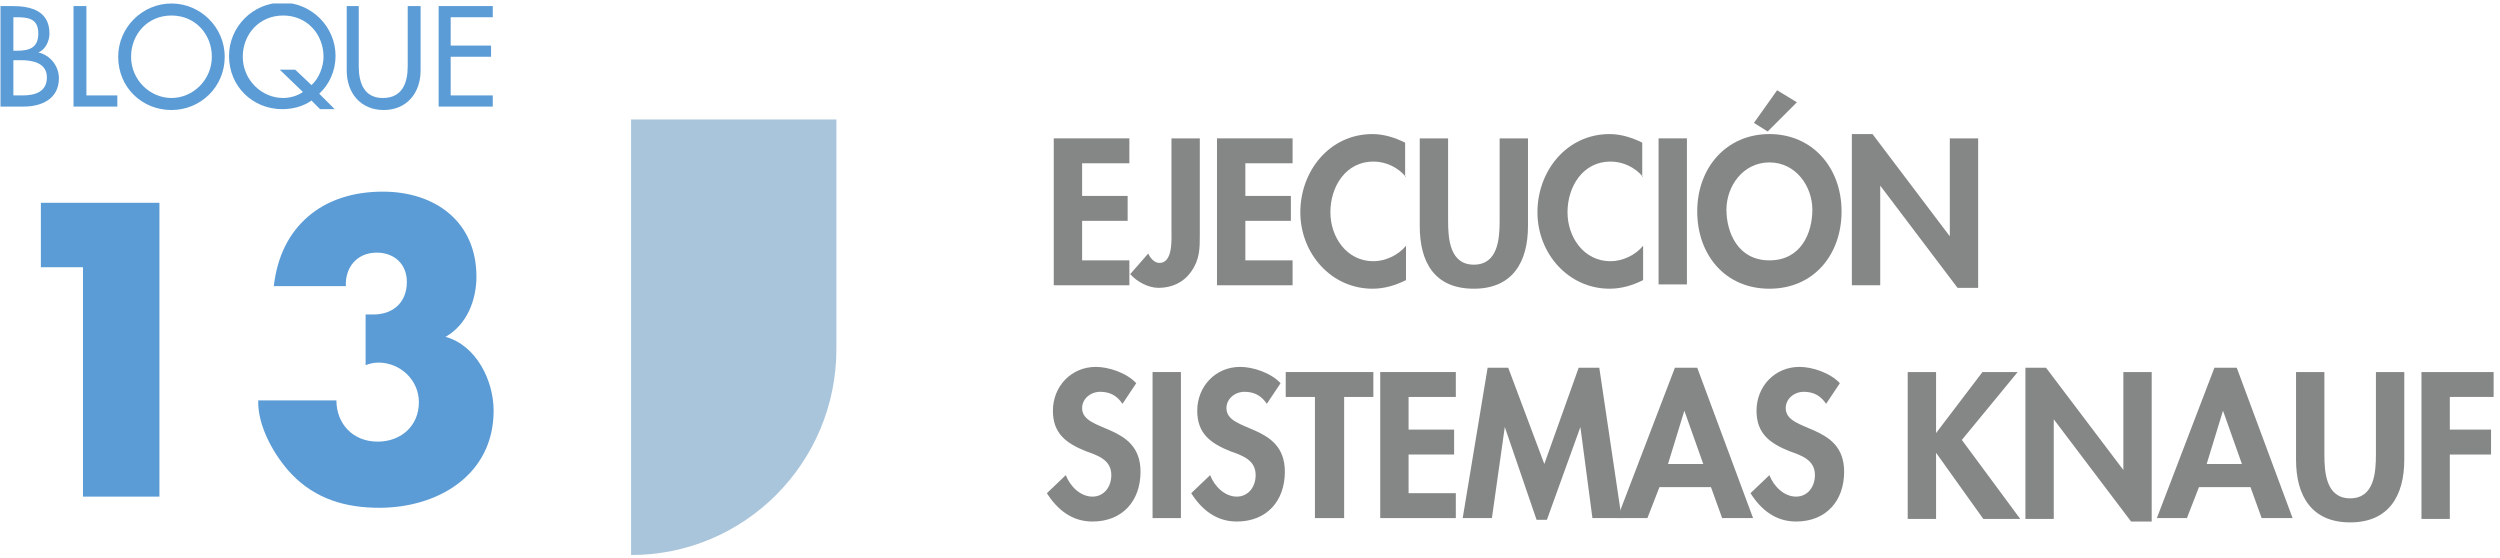 <svg width="291" height="65" viewBox="0 0 291 65" fill="none" xmlns="http://www.w3.org/2000/svg">
<g clip-path="url(#clip0)">
<path d="M0.058 0.706H1.458C3.658 0.706 5.758 1.306 5.758 3.906C5.758 4.806 5.258 5.806 4.458 6.106C5.858 6.406 6.858 7.706 6.858 9.106C6.858 11.506 4.858 12.406 2.758 12.406H0.058V0.706ZM1.558 5.906H1.958C3.358 5.906 4.458 5.606 4.458 3.906C4.458 2.206 3.358 2.006 1.958 2.006H1.558V5.906ZM1.558 11.106H2.658C4.058 11.106 5.458 10.706 5.458 9.006C5.458 7.306 3.758 7.006 2.458 7.006H1.558V11.106Z" fill="#5B9CD6"/>
<path d="M10.058 11.106H13.658V12.406H8.558V0.706H10.058V11.106Z" fill="#5B9CD6"/>
<path d="M26.158 6.606C26.158 10.106 23.358 12.806 19.958 12.806C16.558 12.806 13.758 10.206 13.758 6.606C13.758 3.206 16.558 0.406 19.958 0.406C23.358 0.406 26.158 3.206 26.158 6.606ZM24.658 6.606C24.658 4.006 22.758 1.806 19.958 1.806C17.158 1.806 15.258 4.006 15.258 6.606C15.258 9.306 17.458 11.406 19.958 11.406C22.458 11.406 24.658 9.306 24.658 6.606Z" fill="#5B9CD6"/>
<path d="M37.258 12.706L36.258 11.706C35.258 12.406 34.058 12.706 32.858 12.706C29.458 12.706 26.658 10.106 26.658 6.506C26.658 3.106 29.458 0.306 32.858 0.306C36.258 0.306 39.058 3.106 39.058 6.506C39.058 8.206 38.358 9.806 37.158 10.906L38.958 12.706H37.258ZM36.258 9.906C37.158 9.106 37.658 7.706 37.658 6.606C37.658 4.006 35.758 1.806 32.958 1.806C30.158 1.806 28.258 4.006 28.258 6.606C28.258 9.306 30.458 11.406 32.958 11.406C33.658 11.406 34.558 11.206 35.258 10.706L32.558 8.106H34.358L36.258 9.906Z" fill="#5B9CD6"/>
<path d="M41.758 0.706V7.706C41.758 9.606 42.358 11.406 44.558 11.406C46.858 11.406 47.458 9.606 47.458 7.706V0.706H48.958V8.206C48.958 10.806 47.358 12.806 44.658 12.806C41.958 12.806 40.358 10.806 40.358 8.206V0.706H41.758Z" fill="#5B9CD6"/>
<path d="M51.058 0.706H57.358V2.006H52.458V5.306H57.158V6.606H52.458V11.106H57.358V12.406H51.058V0.706Z" fill="#5B9CD6"/>
<path d="M4.758 31.106V23.606H18.558V57.806H9.658V31.106H4.758Z" fill="#5B9CD6"/>
<path d="M31.858 33.406C32.258 29.806 33.658 27.106 35.858 25.206C38.058 23.306 41.058 22.306 44.558 22.306C50.658 22.306 55.458 25.806 55.458 32.206C55.458 34.906 54.358 37.806 51.858 39.206C55.458 40.206 57.458 44.306 57.458 47.806C57.458 55.306 50.958 59.106 44.158 59.106C40.258 59.106 36.758 58.106 33.958 55.206C31.958 53.106 29.958 49.606 30.058 46.606H39.158C39.158 49.306 41.058 51.406 43.958 51.406C46.658 51.406 48.758 49.606 48.758 46.806C48.758 44.206 46.558 42.206 44.058 42.206C43.558 42.206 43.058 42.306 42.558 42.506V36.606H43.458C45.758 36.606 47.358 35.206 47.358 32.806C47.358 30.706 45.858 29.406 43.858 29.406C41.558 29.406 40.158 31.106 40.258 33.306H31.858V33.406Z" fill="#5B9CD6"/>
<path d="M73.458 64.606V13.906H97.358V40.606C97.358 53.906 86.658 64.606 73.458 64.606Z" fill="#A9C5DC"/>
<path d="M125.958 19.006V22.806H131.258V25.706H125.958V30.306H131.458V33.206H122.658V16.106H131.458V19.006H125.958Z" fill="#858686"/>
<path d="M139.658 27.306C139.658 28.906 139.658 30.206 138.658 31.606C137.758 32.906 136.358 33.506 134.858 33.506C133.658 33.506 132.358 32.806 131.558 31.906L133.658 29.506C133.858 30.006 134.358 30.606 134.958 30.606C136.558 30.606 136.358 27.806 136.358 26.706V16.106H139.658V27.306Z" fill="#858686"/>
<path d="M144.958 19.006V22.806H150.258V25.706H144.958V30.306H150.458V33.206H141.658V16.106H150.458V19.006H144.958Z" fill="#858686"/>
<path d="M163.658 20.606C162.758 19.506 161.358 18.806 159.858 18.806C156.658 18.806 154.858 21.706 154.858 24.706C154.858 27.606 156.758 30.406 159.858 30.406C161.258 30.406 162.758 29.706 163.658 28.606V32.606C162.458 33.206 161.158 33.606 159.758 33.606C154.958 33.606 151.358 29.506 151.358 24.706C151.358 19.906 154.758 15.606 159.758 15.606C161.058 15.606 162.358 16.006 163.558 16.606V20.606H163.658Z" fill="#858686"/>
<path d="M165.258 16.106H168.558V25.706C168.558 27.806 168.758 30.806 171.558 30.806C174.358 30.806 174.558 27.806 174.558 25.706V16.106H177.858V26.306C177.858 30.506 176.058 33.606 171.558 33.606C166.958 33.606 165.258 30.506 165.258 26.306V16.106Z" fill="#858686"/>
<path d="M191.258 20.606C190.358 19.506 188.958 18.806 187.458 18.806C184.258 18.806 182.458 21.706 182.458 24.706C182.458 27.606 184.358 30.406 187.458 30.406C188.858 30.406 190.358 29.706 191.258 28.606V32.606C190.058 33.206 188.758 33.606 187.358 33.606C182.558 33.606 178.958 29.506 178.958 24.706C178.958 19.906 182.358 15.606 187.358 15.606C188.658 15.606 189.958 16.006 191.158 16.606V20.606H191.258Z" fill="#858686"/>
<path d="M196.358 33.106H193.058V16.106H196.358V33.106Z" fill="#858686"/>
<path d="M205.958 33.606C200.758 33.606 197.558 29.606 197.558 24.606C197.558 19.506 200.958 15.606 205.958 15.606C210.958 15.606 214.358 19.506 214.358 24.606C214.358 29.606 211.158 33.606 205.958 33.606ZM205.958 18.906C202.858 18.906 200.958 21.706 200.958 24.406C200.958 27.006 202.258 30.306 205.958 30.306C209.658 30.306 210.958 27.106 210.958 24.406C210.958 21.706 209.058 18.906 205.958 18.906ZM209.158 11.906L205.758 15.306L204.158 14.306L206.858 10.506L209.158 11.906Z" fill="#858686"/>
<path d="M215.558 15.606H217.958L226.958 27.506V16.106H230.258V33.506H227.858L218.858 21.606V33.206H215.558V15.606Z" fill="#858686"/>
<path d="M130.658 47.006C130.058 46.106 129.258 45.606 128.058 45.606C126.958 45.606 125.958 46.406 125.958 47.506C125.958 50.406 132.758 49.206 132.758 54.906C132.758 58.306 130.658 60.706 127.158 60.706C124.758 60.706 123.058 59.306 121.858 57.406L124.058 55.306C124.558 56.606 125.758 57.806 127.158 57.806C128.558 57.806 129.358 56.606 129.358 55.306C129.358 53.506 127.758 53.006 126.358 52.506C124.158 51.606 122.558 50.506 122.558 47.806C122.558 45.006 124.658 42.706 127.558 42.706C129.058 42.706 131.158 43.406 132.258 44.606L130.658 47.006Z" fill="#858686"/>
<path d="M137.458 60.306H134.158V43.306H137.458V60.306Z" fill="#858686"/>
<path d="M147.458 47.006C146.858 46.106 146.058 45.606 144.858 45.606C143.758 45.606 142.758 46.406 142.758 47.506C142.758 50.406 149.558 49.206 149.558 54.906C149.558 58.306 147.458 60.706 143.958 60.706C141.558 60.706 139.858 59.306 138.658 57.406L140.858 55.306C141.358 56.606 142.558 57.806 143.958 57.806C145.358 57.806 146.158 56.606 146.158 55.306C146.158 53.506 144.558 53.006 143.158 52.506C140.958 51.606 139.358 50.506 139.358 47.806C139.358 45.006 141.458 42.706 144.358 42.706C145.858 42.706 147.958 43.406 149.058 44.606L147.458 47.006Z" fill="#858686"/>
<path d="M156.458 60.306H153.058V46.206H149.658V43.306H159.858V46.206H156.458V60.306Z" fill="#858686"/>
<path d="M163.958 46.206V50.006H169.258V52.906H163.958V57.406H169.458V60.306H160.658V43.306H169.458V46.206H163.958Z" fill="#858686"/>
<path d="M183.958 49.706L180.058 60.506H178.858L175.158 49.706L173.658 60.306H170.258L173.158 42.806H175.558L179.758 54.006L183.758 42.806H186.158L188.758 60.306H185.358L183.958 49.706Z" fill="#858686"/>
<path d="M193.158 56.706L191.758 60.306H188.258L194.958 42.806H197.558L204.058 60.306H200.458L199.158 56.706H193.158ZM196.058 47.806L194.158 54.006H198.258L196.058 47.806Z" fill="#858686"/>
<path d="M212.558 47.006C211.958 46.106 211.158 45.606 209.958 45.606C208.858 45.606 207.858 46.406 207.858 47.506C207.858 50.406 214.658 49.206 214.658 54.906C214.658 58.306 212.558 60.706 209.058 60.706C206.658 60.706 204.958 59.306 203.758 57.406L205.958 55.306C206.458 56.606 207.658 57.806 209.058 57.806C210.458 57.806 211.258 56.606 211.258 55.306C211.258 53.506 209.658 53.006 208.258 52.506C206.058 51.606 204.458 50.506 204.458 47.806C204.458 45.006 206.558 42.706 209.458 42.706C210.958 42.706 213.058 43.406 214.158 44.606L212.558 47.006Z" fill="#858686"/>
<path d="M230.758 43.306H234.858L228.358 51.206L235.158 60.406H230.858L225.358 52.706V60.406H222.058V43.306H225.358V50.406L230.758 43.306Z" fill="#858686"/>
<path d="M235.758 42.806H238.158L247.158 54.706V43.306H250.458V60.706H248.058L239.058 48.806V60.406H235.758V42.806Z" fill="#858686"/>
<path d="M255.958 56.706L254.558 60.306H251.058L257.758 42.806H260.358L266.858 60.306H263.258L261.958 56.706H255.958ZM258.758 47.806L256.858 54.006H260.958L258.758 47.806Z" fill="#858686"/>
<path d="M267.258 43.306H270.558V52.906C270.558 55.006 270.758 58.006 273.558 58.006C276.358 58.006 276.558 55.006 276.558 52.906V43.306H279.858V53.506C279.858 57.706 278.058 60.806 273.558 60.806C269.058 60.806 267.258 57.706 267.258 53.506V43.306Z" fill="#858686"/>
<path d="M285.158 46.206V50.006H289.958V52.906H285.158V60.406H281.858V43.306H290.358V46.206H285.158Z" fill="#858686"/>
</g>
<defs>
<clipPath id="clip0">
<rect width="290.2" height="64.2" fill="white" transform="translate(0.058 0.406)"/>
</clipPath>
</defs>
</svg>
